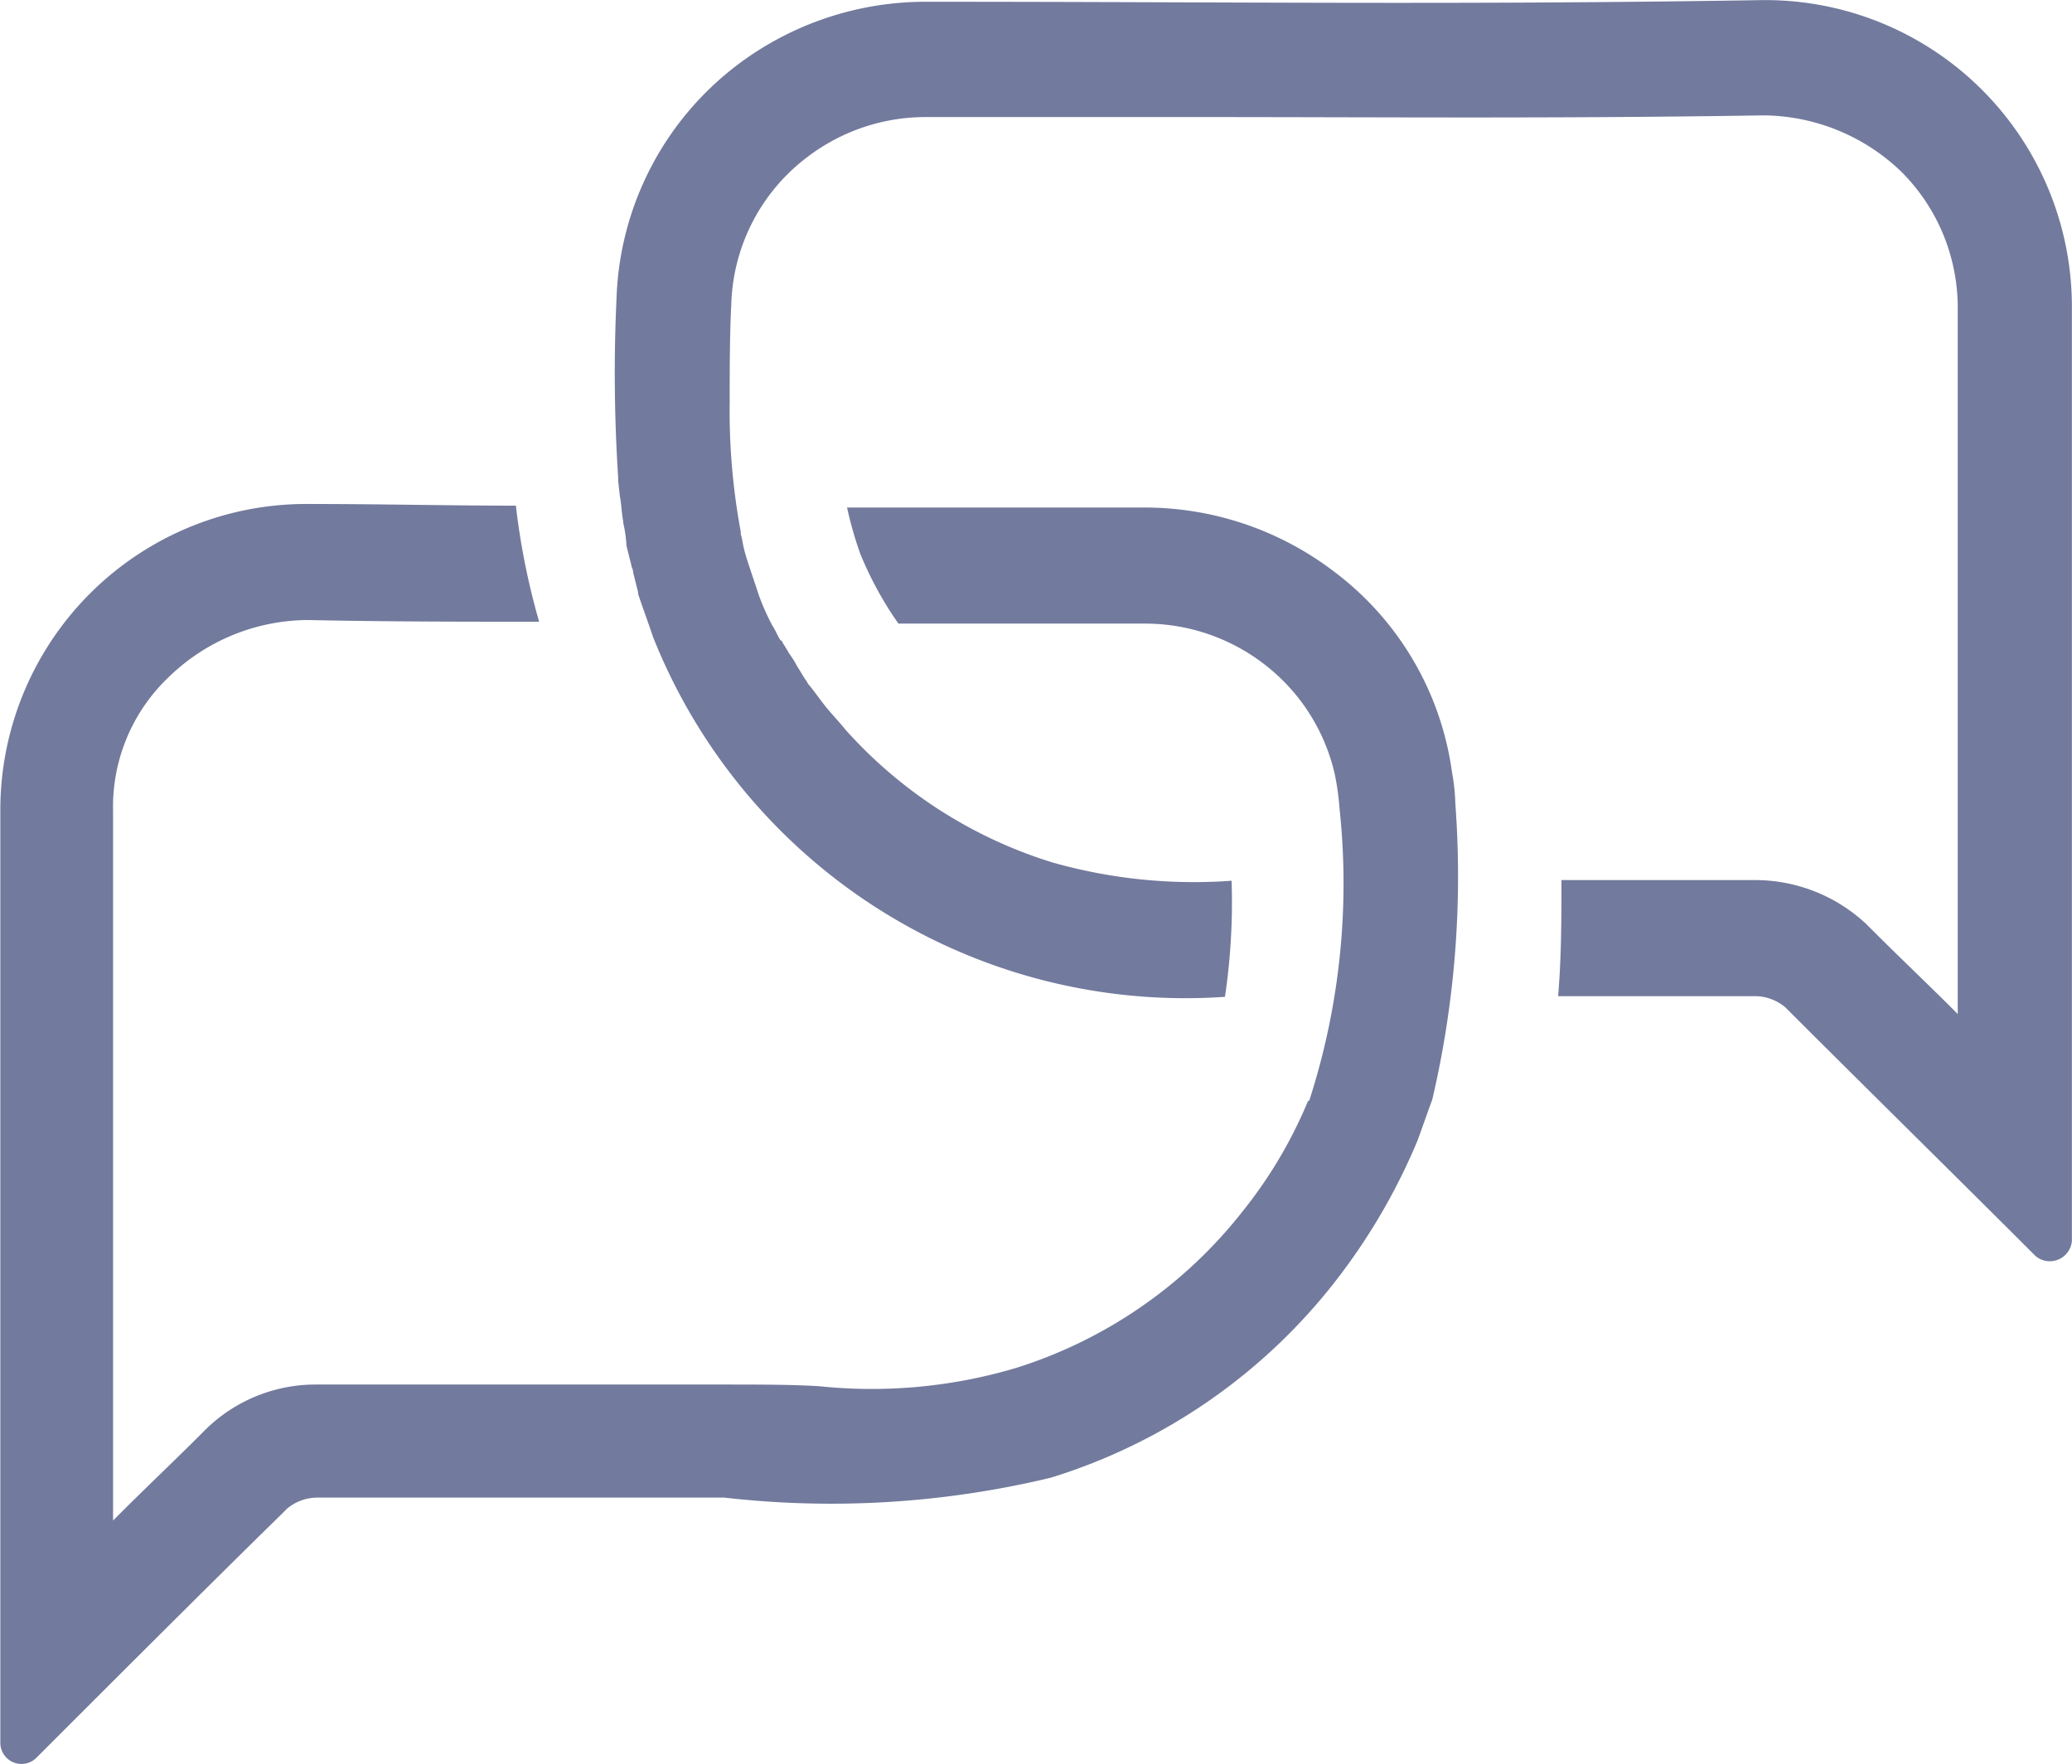 <svg xmlns="http://www.w3.org/2000/svg" width="18.713" height="15.927" viewBox="0 0 18.713 15.927">
  <g id="noun_discussion_1451321" transform="translate(-1.5 -10.699)">
    <path id="Path_3074" data-name="Path 3074" d="M14.644,43.809a1.834,1.834,0,0,0-.03-.284A2.726,2.726,0,0,0,13.536,41.7a2.818,2.818,0,0,0-1.707-.569H9.15a3.425,3.425,0,0,0,.12.419,3.2,3.2,0,0,0,.344.629H11.83a1.762,1.762,0,0,1,1.078.359,1.741,1.741,0,0,1,.644.988,2.271,2.271,0,0,1,.045.314,6.365,6.365,0,0,1-.269,2.635.015.015,0,0,1-.015.015,4.093,4.093,0,0,1-.584.988A4.2,4.2,0,0,1,10.677,48.9a4.568,4.568,0,0,1-1.781.165c-.254-.015-.539-.015-.868-.015H4.344a1.417,1.417,0,0,0-1,.419l-.06.06c-.21.21-.479.464-.763.749V43.869a1.615,1.615,0,0,1,.509-1.213,1.814,1.814,0,0,1,1.228-.509h.03c.734.015,1.422.015,2.081.015a6.494,6.494,0,0,1-.21-1.048c-.6,0-1.2-.015-1.856-.015a2.763,2.763,0,0,0-2.8,2.755v8.428a.191.191,0,0,0,.329.135c.539-.539,1.6-1.6,2.2-2.186l.06-.06a.43.43,0,0,1,.269-.1H8.042a8.487,8.487,0,0,0,2.949-.18,5.2,5.2,0,0,0,2.575-1.781,5.533,5.533,0,0,0,.734-1.258c.045-.12.09-.254.135-.374A8.839,8.839,0,0,0,14.644,43.809Z" transform="translate(0 -25.849)" fill="#727a9d"/>
    <path id="Path_3075" data-name="Path 3075" d="M38.9,39.8c.015.12.03.24.045.344-.015-.075-.015-.15-.03-.225Z" transform="translate(-31.801 -24.744)" fill="#727a9d"/>
    <path id="Path_3076" data-name="Path 3076" d="M48.959,10.7c-2.755.045-4.776.015-7.545.015a2.818,2.818,0,0,0-1.707.569,2.76,2.76,0,0,0-1.093,2.111,14.565,14.565,0,0,0,.015,1.617v.03l.015.135c.015.075.015.15.03.225v.015a1.174,1.174,0,0,1,.03.21l.045.18c0,.015.015.03.015.06l.045.18v.015c.045.135.09.254.135.389A5.174,5.174,0,0,0,44.109,19.7a5.813,5.813,0,0,0,.06-1.048,4.688,4.688,0,0,1-1.617-.165,4.147,4.147,0,0,1-1.871-1.2c-.06-.075-.12-.135-.18-.21s-.1-.135-.15-.195c-.015-.015-.015-.03-.03-.045-.03-.045-.045-.075-.075-.12a.836.836,0,0,0-.075-.12c-.015-.03-.045-.075-.06-.1a.015.015,0,0,0-.015-.015c-.03-.045-.045-.09-.075-.135a2.121,2.121,0,0,1-.12-.269l-.045-.135-.045-.135c-.015-.045-.03-.09-.045-.15s-.015-.09-.03-.135V15.5a5.946,5.946,0,0,1-.1-1.168c0-.3,0-.6.015-.9a1.727,1.727,0,0,1,.689-1.317,1.762,1.762,0,0,1,1.078-.359H43.87c1.647,0,3.2.015,5.09-.015h.03a1.814,1.814,0,0,1,1.228.509,1.733,1.733,0,0,1,.509,1.213v6.392c-.284-.284-.554-.539-.763-.749l-.06-.06a1.468,1.468,0,0,0-1-.4H47.148c0,.344,0,.689-.03,1.048H48.9a.43.43,0,0,1,.269.1l.06.06c.584.584,1.662,1.647,2.2,2.186a.2.2,0,0,0,.329-.135V13.484A2.769,2.769,0,0,0,48.959,10.7Z" transform="translate(-31.546 0)" fill="#727a9d"/>
  </g>
</svg>
